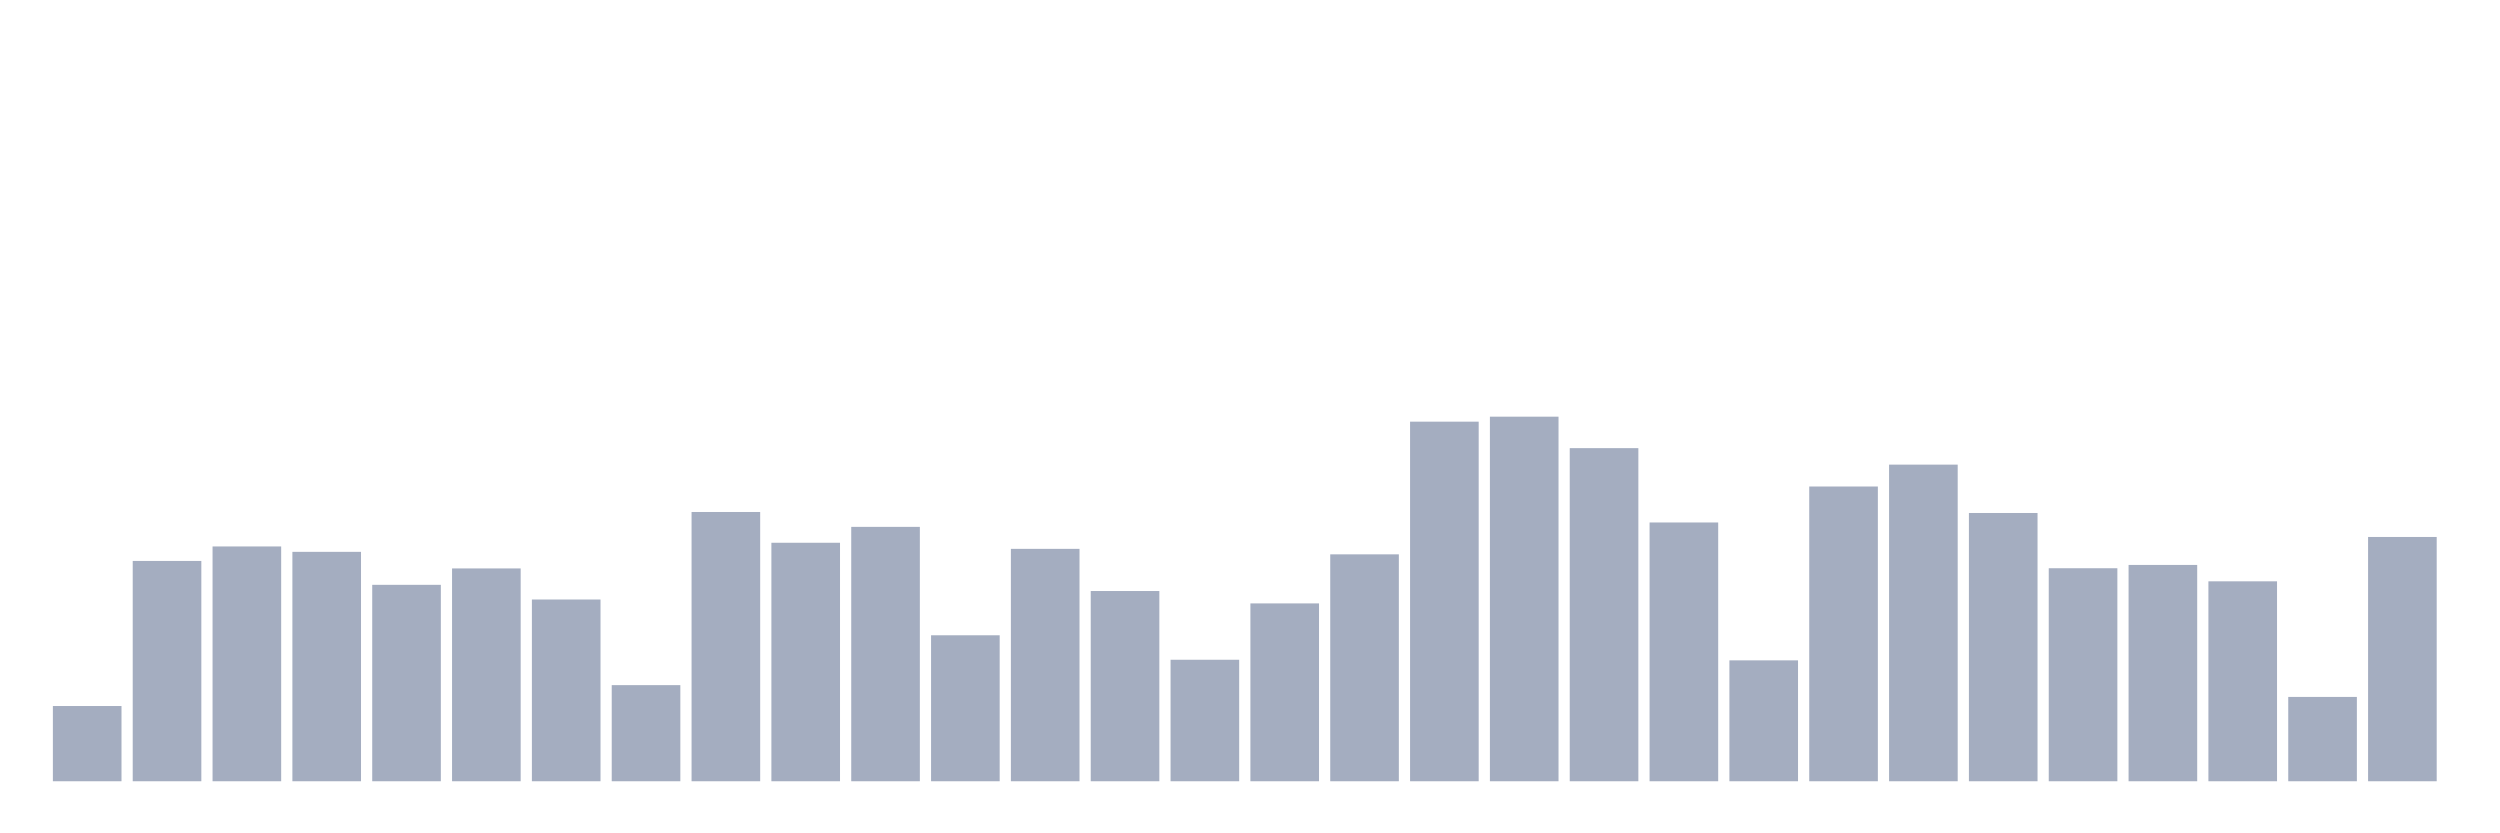 <svg xmlns="http://www.w3.org/2000/svg" viewBox="0 0 480 160"><g transform="translate(10,10)"><rect class="bar" x="0.153" width="13.175" y="125.555" height="14.445" fill="rgb(164,173,192)"></rect><rect class="bar" x="15.482" width="13.175" y="97.701" height="42.299" fill="rgb(164,173,192)"></rect><rect class="bar" x="30.81" width="13.175" y="94.919" height="45.081" fill="rgb(164,173,192)"></rect><rect class="bar" x="46.138" width="13.175" y="95.955" height="44.045" fill="rgb(164,173,192)"></rect><rect class="bar" x="61.466" width="13.175" y="102.286" height="37.714" fill="rgb(164,173,192)"></rect><rect class="bar" x="76.794" width="13.175" y="99.139" height="40.861" fill="rgb(164,173,192)"></rect><rect class="bar" x="92.123" width="13.175" y="105.106" height="34.894" fill="rgb(164,173,192)"></rect><rect class="bar" x="107.451" width="13.175" y="121.546" height="18.454" fill="rgb(164,173,192)"></rect><rect class="bar" x="122.779" width="13.175" y="88.301" height="51.699" fill="rgb(164,173,192)"></rect><rect class="bar" x="138.107" width="13.175" y="94.209" height="45.791" fill="rgb(164,173,192)"></rect><rect class="bar" x="153.436" width="13.175" y="91.159" height="48.841" fill="rgb(164,173,192)"></rect><rect class="bar" x="168.764" width="13.175" y="111.973" height="28.027" fill="rgb(164,173,192)"></rect><rect class="bar" x="184.092" width="13.175" y="95.38" height="44.62" fill="rgb(164,173,192)"></rect><rect class="bar" x="199.42" width="13.175" y="103.475" height="36.525" fill="rgb(164,173,192)"></rect><rect class="bar" x="214.748" width="13.175" y="116.673" height="23.327" fill="rgb(164,173,192)"></rect><rect class="bar" x="230.077" width="13.175" y="105.854" height="34.146" fill="rgb(164,173,192)"></rect><rect class="bar" x="245.405" width="13.175" y="96.435" height="43.565" fill="rgb(164,173,192)"></rect><rect class="bar" x="260.733" width="13.175" y="70.959" height="69.041" fill="rgb(164,173,192)"></rect><rect class="bar" x="276.061" width="13.175" y="70" height="70" fill="rgb(164,173,192)"></rect><rect class="bar" x="291.39" width="13.175" y="76.043" height="63.957" fill="rgb(164,173,192)"></rect><rect class="bar" x="306.718" width="13.175" y="90.315" height="49.685" fill="rgb(164,173,192)"></rect><rect class="bar" x="322.046" width="13.175" y="116.788" height="23.212" fill="rgb(164,173,192)"></rect><rect class="bar" x="337.374" width="13.175" y="83.409" height="56.591" fill="rgb(164,173,192)"></rect><rect class="bar" x="352.702" width="13.175" y="79.208" height="60.792" fill="rgb(164,173,192)"></rect><rect class="bar" x="368.031" width="13.175" y="88.493" height="51.507" fill="rgb(164,173,192)"></rect><rect class="bar" x="383.359" width="13.175" y="99.101" height="40.899" fill="rgb(164,173,192)"></rect><rect class="bar" x="398.687" width="13.175" y="98.468" height="41.532" fill="rgb(164,173,192)"></rect><rect class="bar" x="414.015" width="13.175" y="101.614" height="38.386" fill="rgb(164,173,192)"></rect><rect class="bar" x="429.344" width="13.175" y="123.809" height="16.191" fill="rgb(164,173,192)"></rect><rect class="bar" x="444.672" width="13.175" y="93.097" height="46.903" fill="rgb(164,173,192)"></rect></g></svg>
